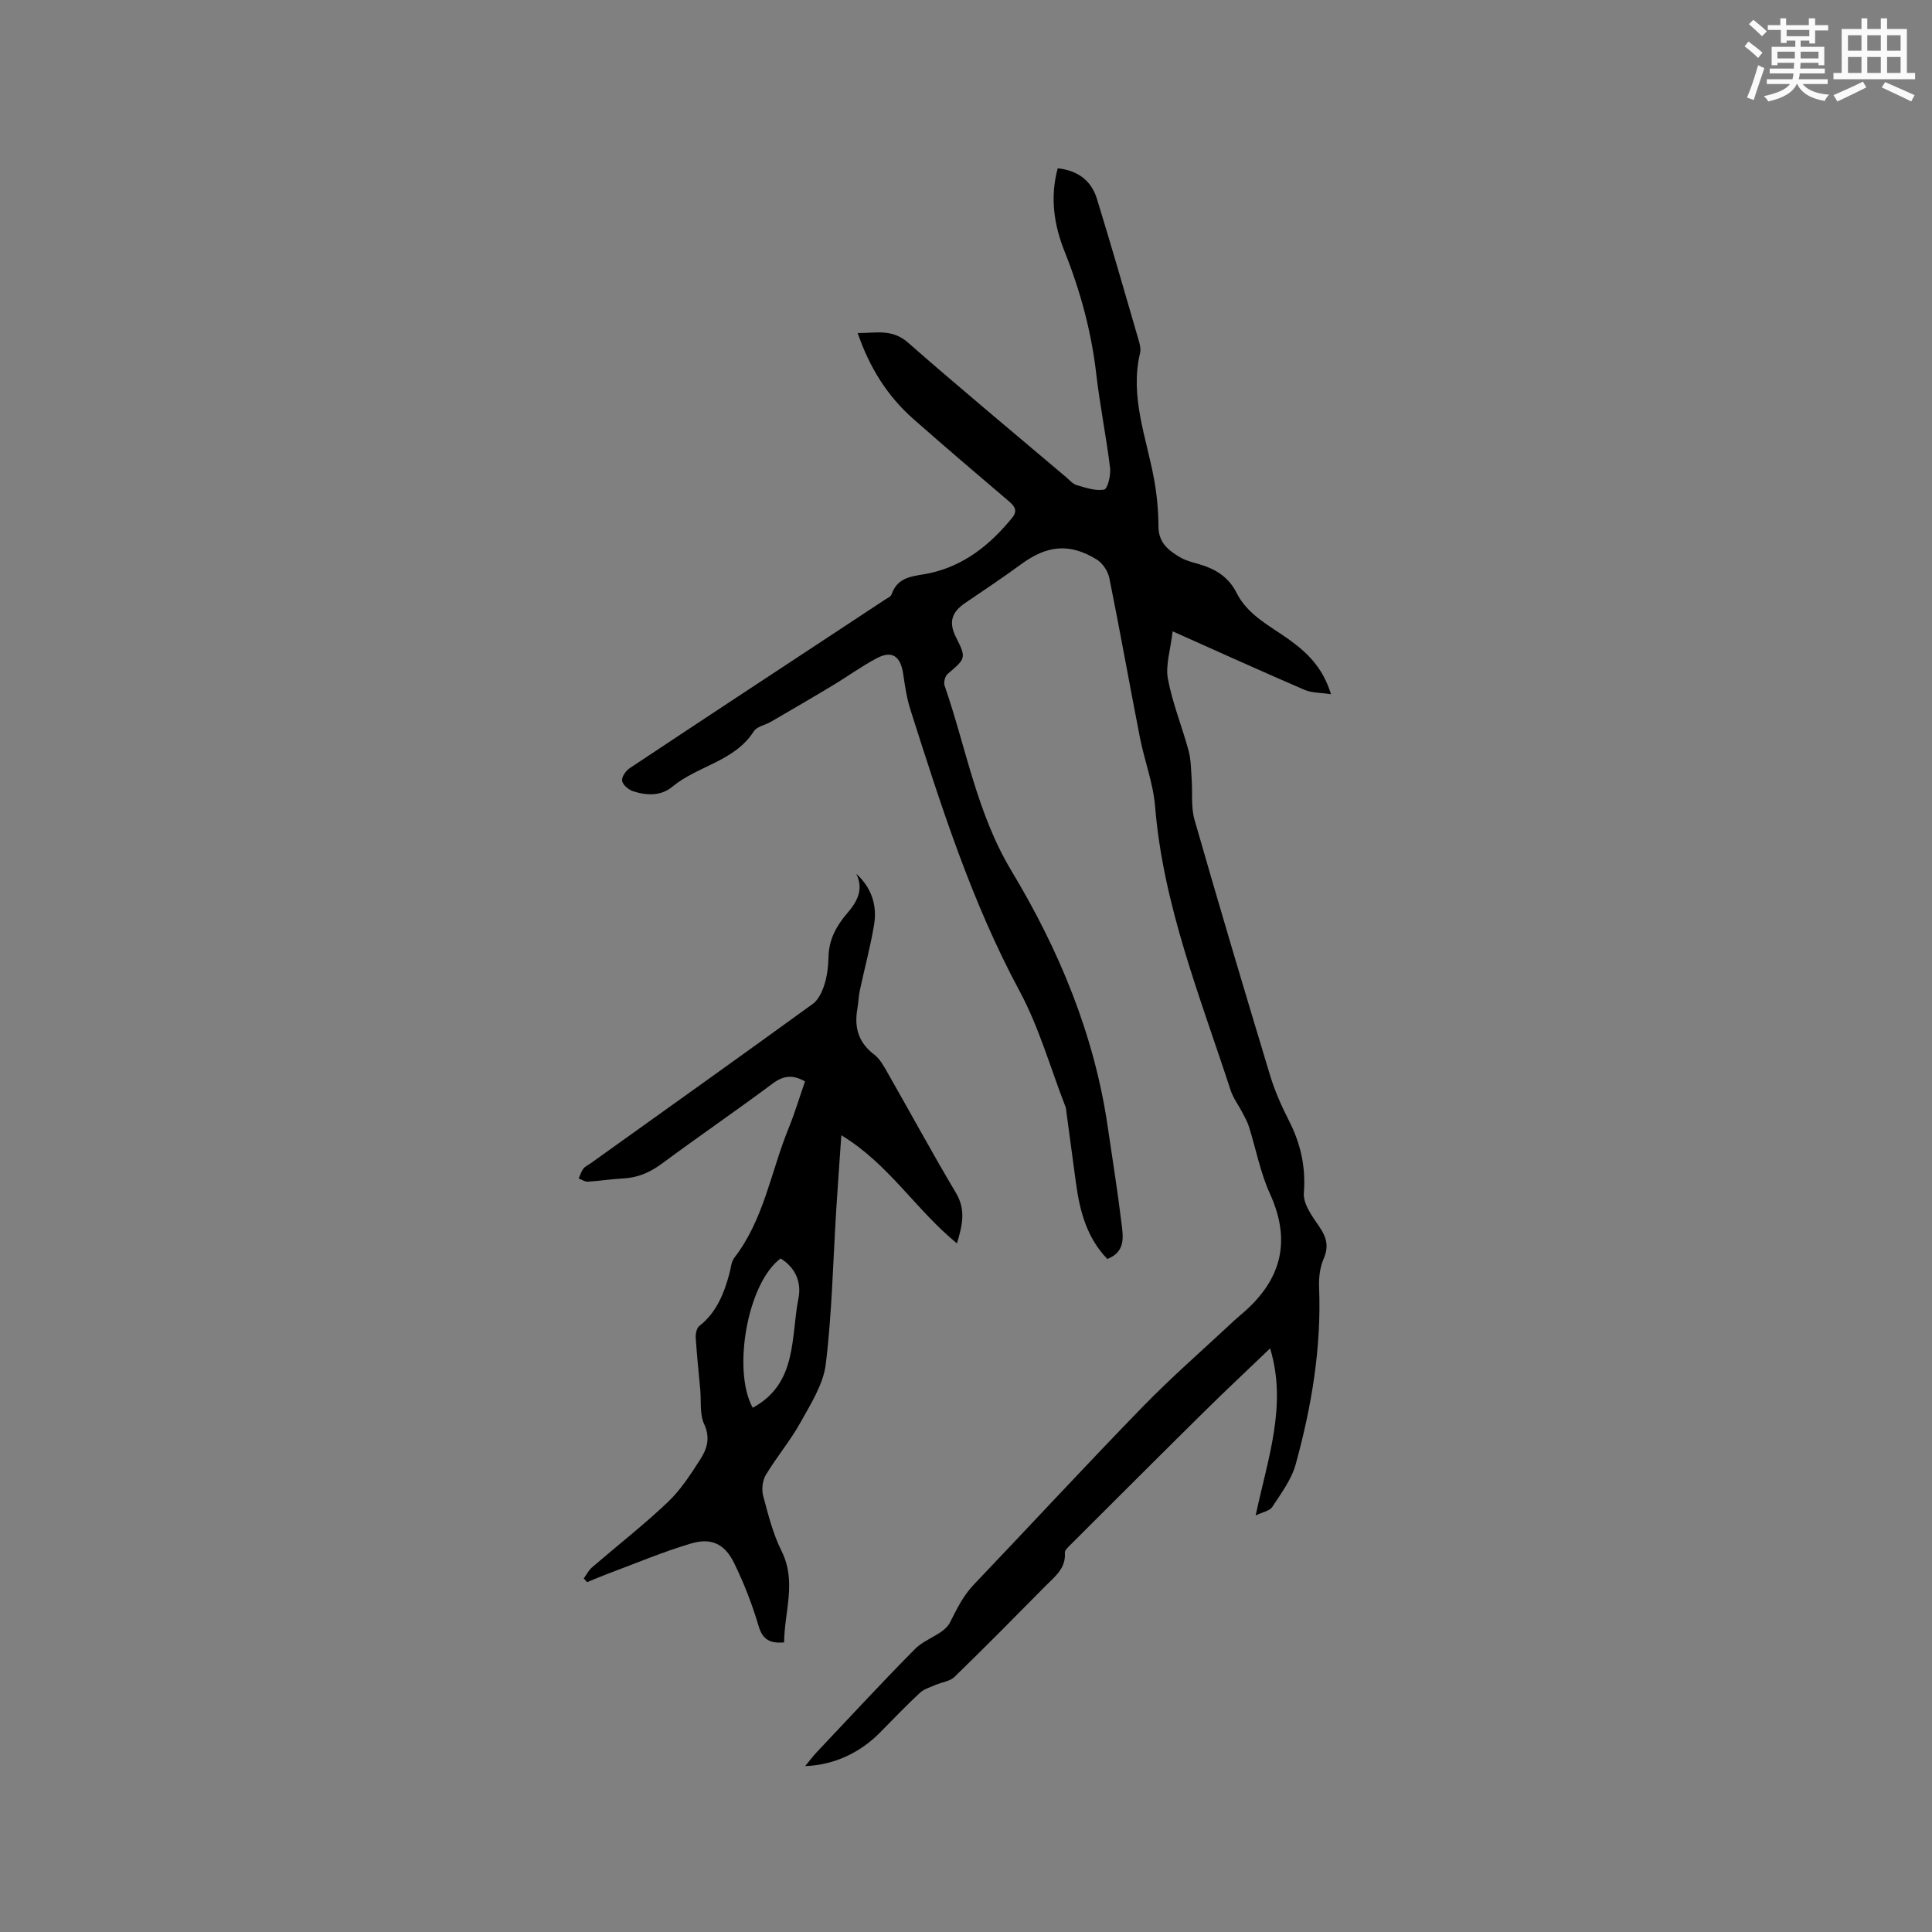 <svg enable-background="new 0 0 400 400" viewBox="0 0 400 400" xmlns="http://www.w3.org/2000/svg"><rect x="0" y="0" width="400" height="400" fill="#808080" stroke="none"/><path d="m166.7 365.65c1.11-1.34 1.7-2.15 2.39-2.87 6.77-7.17 13.46-14.42 20.4-21.42 2.12-2.13 5.98-3.04 7.19-5.44 1.44-2.84 2.73-5.54 4.96-7.87 11.71-12.28 23.22-24.74 35.05-36.9 6.04-6.2 12.6-11.9 18.93-17.82.39-.36.79-.71 1.19-1.05 8.24-6.85 10.76-14.93 6.13-25.1-2-4.39-2.9-9.27-4.36-13.91-.31-.98-.82-1.89-1.29-2.81-.83-1.59-1.96-3.08-2.51-4.75-6.28-19.29-13.95-38.19-15.63-58.74-.39-4.8-2.2-9.48-3.14-14.25-2.15-11-4.11-22.04-6.33-33.03-.29-1.42-1.37-3.08-2.58-3.83-5.66-3.48-10.32-2.99-15.73.99-3.75 2.76-7.64 5.33-11.5 7.96-2.74 1.86-3.59 3.9-1.91 7.19 2.2 4.31 1.9 4.4-1.77 7.54-.53.46-.86 1.74-.62 2.42 4.45 12.83 6.64 26.37 13.85 38.36 9.82 16.32 17.12 33.81 19.91 52.88.98 6.7 2.06 13.38 2.87 20.1.33 2.71.9 5.84-2.93 7.36-4.27-4.4-5.72-9.94-6.51-15.77-.67-4.93-1.32-9.87-1.99-14.8-.04-.31-.05-.65-.17-.94-3.12-8.02-5.47-16.46-9.52-23.98-9.96-18.51-16.25-38.35-22.58-58.21-.76-2.39-1.14-4.92-1.5-7.41-.55-3.71-2.3-4.95-5.48-3.27-3.14 1.65-6.02 3.77-9.07 5.6-4.25 2.56-8.54 5.05-12.83 7.55-1.19.69-2.92.98-3.56 1.99-4 6.25-11.59 7.1-16.84 11.45-2.4 1.99-5.38 1.86-8.19.93-.93-.31-2.09-1.31-2.23-2.14-.13-.77.75-2.07 1.55-2.6 14.91-9.92 29.88-19.75 44.83-29.6 2.65-1.75 5.31-3.49 7.96-5.25.53-.35 1.29-.67 1.46-1.17 1.35-3.88 4.73-3.69 7.91-4.38 7.13-1.55 12.53-5.91 17.05-11.46 1.16-1.43.56-2.36-.67-3.41-6.62-5.63-13.24-11.27-19.76-17.02-5.36-4.72-9.07-10.58-11.56-17.82 3.73.05 7.07-.96 10.41 1.97 10.76 9.44 21.78 18.58 32.7 27.83.73.62 1.42 1.46 2.27 1.7 1.86.54 3.9 1.25 5.67.9.7-.14 1.39-2.97 1.21-4.47-.79-6.5-2.11-12.93-2.86-19.43-1.01-8.81-3.3-17.22-6.58-25.44-2.19-5.49-3.02-11.2-1.4-17.17 4.14.45 6.94 2.53 8.1 6.28 3.02 9.8 5.85 19.65 8.71 29.5.23.8.42 1.73.23 2.51-2.13 9 1.29 17.35 2.88 25.93.61 3.28.92 6.65.94 9.98s2.08 4.94 4.49 6.35c1.17.68 2.55 1.03 3.88 1.41 3.39.97 6.15 2.65 7.8 5.95 2.31 4.6 6.86 6.79 10.79 9.61 3.77 2.71 7.03 5.75 8.76 11.37-2.17-.33-3.97-.26-5.47-.9-8.82-3.8-17.57-7.77-27.32-12.12-.45 3.92-1.5 7.02-.98 9.83.94 5.04 2.93 9.88 4.28 14.86.51 1.89.5 3.92.64 5.9.21 2.81-.17 5.77.59 8.42 5.07 17.7 10.33 35.34 15.66 52.97.98 3.23 2.38 6.36 3.91 9.37 2.42 4.74 3.48 9.53 3.07 14.94-.17 2.23 1.71 4.82 3.15 6.9 1.52 2.21 2.08 4.08.96 6.68-.77 1.77-1.04 3.92-.96 5.87.51 12.53-1.54 24.73-4.84 36.71-.87 3.15-3 6.01-4.84 8.82-.56.85-2.05 1.09-3.45 1.78 2.5-11.78 6.58-22.85 2.99-34.59-4.73 4.54-9.21 8.72-13.57 13.03-9.34 9.22-18.61 18.5-27.9 27.77-.43.43-1.06 1.03-1.02 1.51.23 3.24-2.09 4.94-3.99 6.86-6.25 6.33-12.49 12.66-18.87 18.85-.94.92-2.61 1.08-3.91 1.65-1.11.49-2.39.85-3.24 1.64-2.87 2.67-5.59 5.5-8.34 8.3-4.06 4.09-9.43 6.66-15.42 6.87z" fill="#010000"/><path d="m162.34 340.05c-2.89.22-4.44-.53-5.29-3.43-1.31-4.44-3.01-8.81-5.04-12.97-1.94-3.98-4.7-5.34-8.92-4.09-5.86 1.73-11.52 4.14-17.27 6.28-1.44.54-2.85 1.15-4.27 1.73-.23-.26-.46-.52-.69-.77.56-.77 1-1.69 1.71-2.29 5.22-4.5 10.67-8.75 15.66-13.48 2.65-2.5 4.71-5.7 6.7-8.79 1.41-2.18 2.21-4.48.86-7.39-.96-2.07-.59-4.76-.81-7.18-.33-3.58-.71-7.15-.94-10.73-.05-.8.2-1.98.75-2.41 3.55-2.79 5.09-6.67 6.22-10.82.31-1.12.37-2.45 1.03-3.31 6.13-7.95 7.57-17.84 11.23-26.8 1.27-3.12 2.24-6.37 3.4-9.7-2.38-1.36-4.34-1.32-6.65.4-7.56 5.63-15.35 10.97-22.93 16.58-2.48 1.84-5.03 2.96-8.1 3.11-2.43.12-4.85.52-7.28.66-.62.04-1.27-.43-1.9-.67.32-.69.53-1.45.98-2.03.37-.48 1.01-.75 1.53-1.12 15.34-10.98 30.71-21.92 45.98-33 1.17-.85 1.94-2.56 2.4-4.02.56-1.79.79-3.75.83-5.64.07-3.61 1.6-6.44 3.89-9.11 1.96-2.28 3.5-4.86 1.86-8.15 3.14 2.86 4.36 6.49 3.69 10.54-.76 4.58-1.99 9.09-2.96 13.64-.26 1.24-.28 2.52-.5 3.77-.68 3.84.21 7 3.48 9.47 1.2.91 2.01 2.43 2.79 3.8 4.73 8.28 9.27 16.67 14.14 24.85 2.04 3.43 1.4 6.53.2 10.45-8.51-6.97-14.15-16.47-23.93-22.39-.38 5.49-.74 10.41-1.05 15.34-.67 10.69-.88 21.43-2.17 32.04-.51 4.18-3.1 8.23-5.23 12.07-2.1 3.78-4.94 7.15-7.18 10.87-.69 1.16-.91 3-.56 4.31 1.03 3.88 2.03 7.87 3.8 11.43 3.19 6.34.59 12.57.54 18.95zm-.72-79.5c-6.9 5.1-10.03 23.22-5.78 30.91 9.29-5.02 7.87-14.57 9.48-22.71.62-3.16-.53-6.24-3.7-8.2z" fill="#010000"/><g fill="#fafafb"><path d="m361.2 9.6.8-1c.9.7 1.9 1.4 2.9 2.3l-.9 1.1c-1-1-2-1.8-2.8-2.4zm.5 10.6c.9-2.1 1.6-4.3 2.3-6.7.4.2.8.4 1.3.6-.7 2.1-1.5 4.3-2.2 6.6zm.4-15.2.9-.9c1 .8 2 1.6 2.8 2.4l-1 1c-.9-.9-1.8-1.7-2.7-2.5zm12.5-1.2h1.2v1.4h2.7v1.1h-2.7v2.7h-1.2v-.6h-1.8v1.3h4.9v3.8h-1.2v-.5h-3.7c0 .4-.1.9-.1 1.2h5.1v1h-5.2c0 .5-.1.9-.2 1.2h6v1h-5.2c1.1 1.3 2.9 2 5.5 2.2-.4.4-.7.8-.9 1.3-2.9-.5-4.8-1.6-5.7-3.5h-.1c-.8 1.7-2.7 2.9-5.9 3.6-.2-.4-.6-.8-.9-1.1 2.8-.6 4.6-1.4 5.4-2.5h-4.8v-1h5.3c.1-.3.2-.7.2-1.2h-4.9v-1h5c0-.4 0-.8.1-1.2h-3.5v.5h-1.2v-3.8h4.9v-1.3h-1.8v.5h-1.2v-2.7h-2.7v-1h2.6v-1.4h1.2v1.4h4.7v-1.4zm-6.6 8.3h3.6c0-.4 0-.9 0-1.4h-3.6zm1.9-4.6h4.7v-1.3h-4.7zm6.6 3.2h-3.7v1.4h3.7z"/><path d="m385.3 3.8h1.3v2.2h2.8v-2.2h1.3v2.2h4.1v9.1h1.7v1.3h-16.9v-1.3h1.7v-9.1h4.1v-2.2zm.4 13.1.7 1.2c-1.8.9-3.8 1.9-6 2.9-.2-.4-.5-.8-.8-1.3 2.3-1 4.3-1.9 6.1-2.8zm-3.1-6.4h2.8v-3.2h-2.8zm0 4.6h2.8v-3.3h-2.8zm4-4.6h2.8v-3.2h-2.8zm0 4.6h2.8v-3.3h-2.8zm3.7 1.9c2.1.9 4.1 1.8 6.1 2.7l-.7 1.3c-2.2-1.1-4.2-2-6.1-2.9zm3.2-9.7h-2.8v3.2h2.8zm-2.8 7.8h2.8v-3.3h-2.8z"/></g></svg>